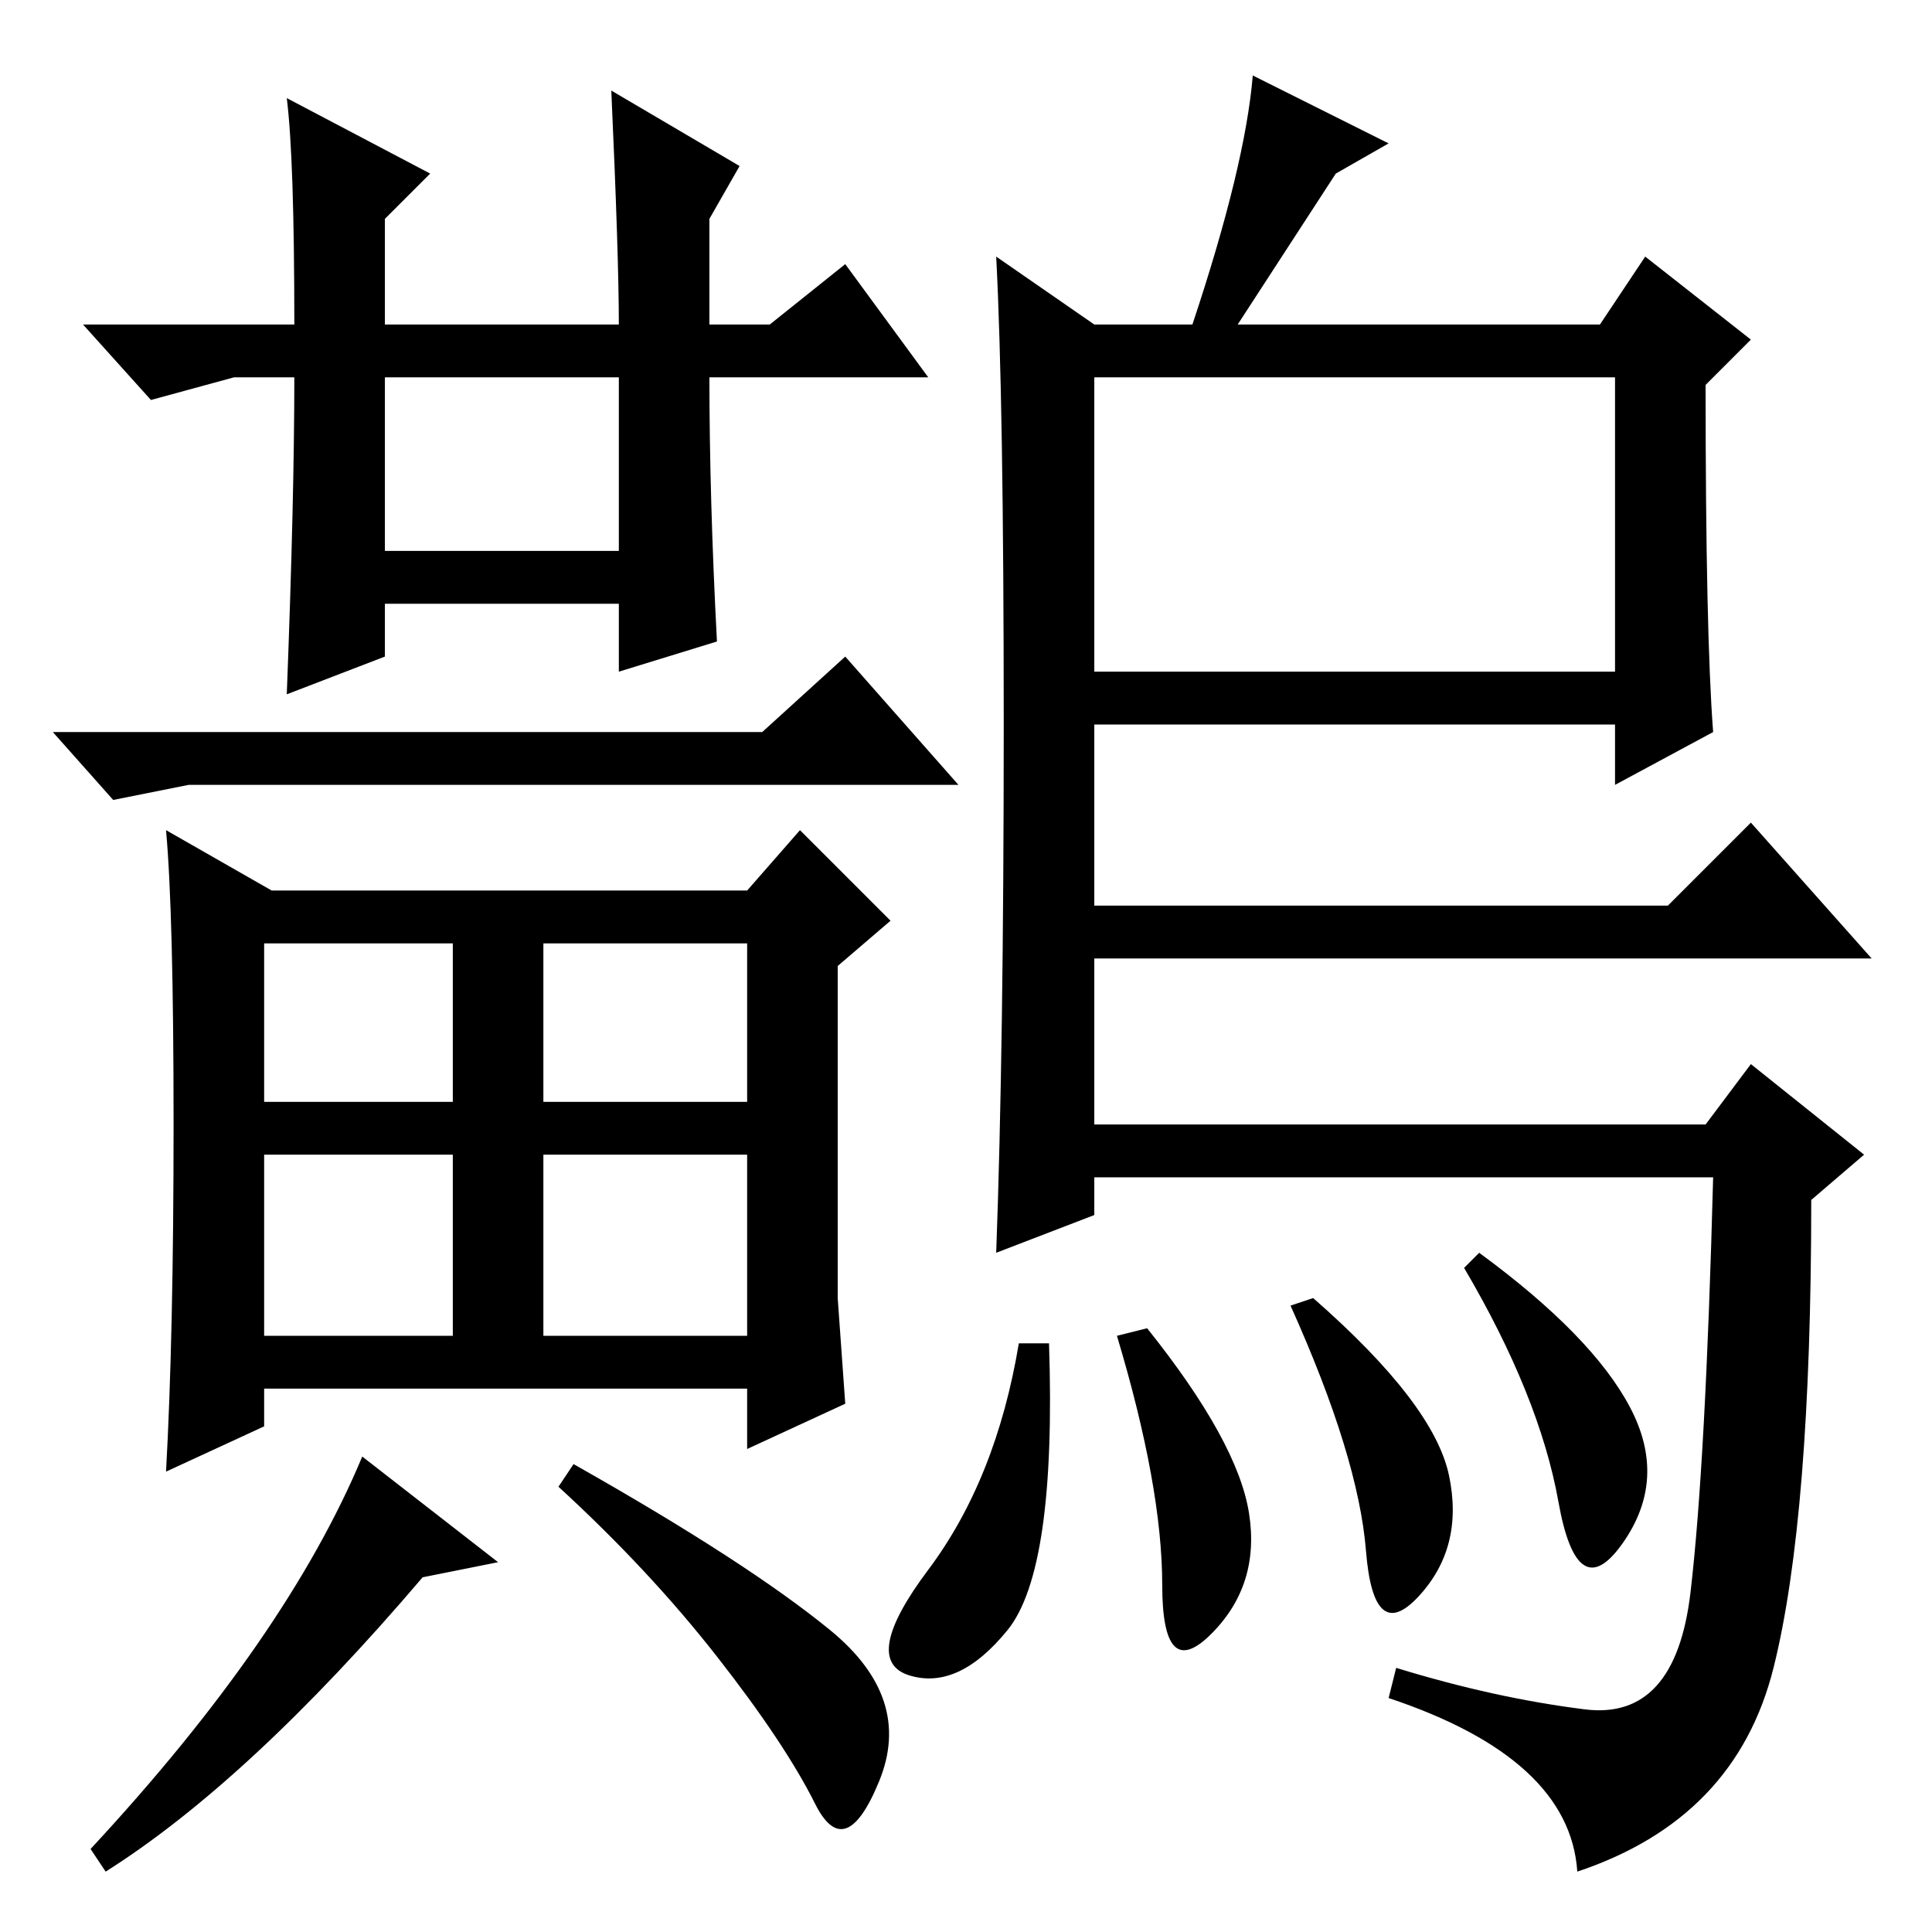 <?xml version="1.0" standalone="no"?>
<!DOCTYPE svg PUBLIC "-//W3C//DTD SVG 1.1//EN" "http://www.w3.org/Graphics/SVG/1.1/DTD/svg11.dtd" >
<svg xmlns="http://www.w3.org/2000/svg" xmlns:xlink="http://www.w3.org/1999/xlink" version="1.1" viewBox="0 -36 256 256">
  <g transform="matrix(1 0 0 -1 0 220)">
   <path fill="currentColor"
d="M227 159l-13 -7v8h-69v-24h76l11 11l16 -18h-103v-22h81l6 8l15 -12l-7 -6q0 -42 -5 -62t-26 -27q-1 15 -25 23l1 4q13 -4 25 -5.5t14 15.5t3 55h-82v-5l-13 -5q1 27 1 70t-1 62l13 -9h13q7 21 8 33l18 -9l-7 -4l-13 -20h48l6 9l14 -11l-6 -6q0 -33 1 -46zM214 206h-69
v-39h69v39zM165.5 55.5q1.5 -9.5 -5 -16t-6.5 6.5t-6 33l4 1q12 -15 13.5 -24.5zM133.5 40q-6.5 -8 -13 -6t2.5 14t12 30h4q1 -30 -5.5 -38zM192 60.5q2 -9.5 -4 -16t-7 6t-10 32.5l3 1q16 -14 18 -23.5zM216 69.5q5 -9.5 -1 -18t-8.5 5.5t-12.5 31l2 2q15 -11 20 -20.5z
M51 183h31v23h-31v-23zM38 243l19 -10l-6 -6v-14h31q0 9 -1 31l17 -10l-4 -7v-14h8l10 8l11 -15h-29q0 -16 1 -35l-13 -4v9h-31v-7l-13 -5q1 26 1 42h-8l-11 -3l-9 10h28q0 22 -1 30zM35 110h25v21h-25v-21zM72 110h27v21h-27v-21zM72 79h27v24h-27v-24zM35 79h25v24h-25
v-24zM99 138l7 8l12 -12l-7 -6v-44l1 -14l-13 -6v8h-64v-5l-13 -6q1 18 1 46t-1 39l14 -8h63zM25 152l-10 -2l-8 9h94l11 10l15 -17h-102zM66 49l-10 -2q-23 -27 -42 -39l-2 3q26 28 36 52zM110 40q11 -9 6.5 -20t-8.5 -3t-13 19.5t-21 22.5l2 3q23 -13 34 -22z" />
  </g>

</svg>
